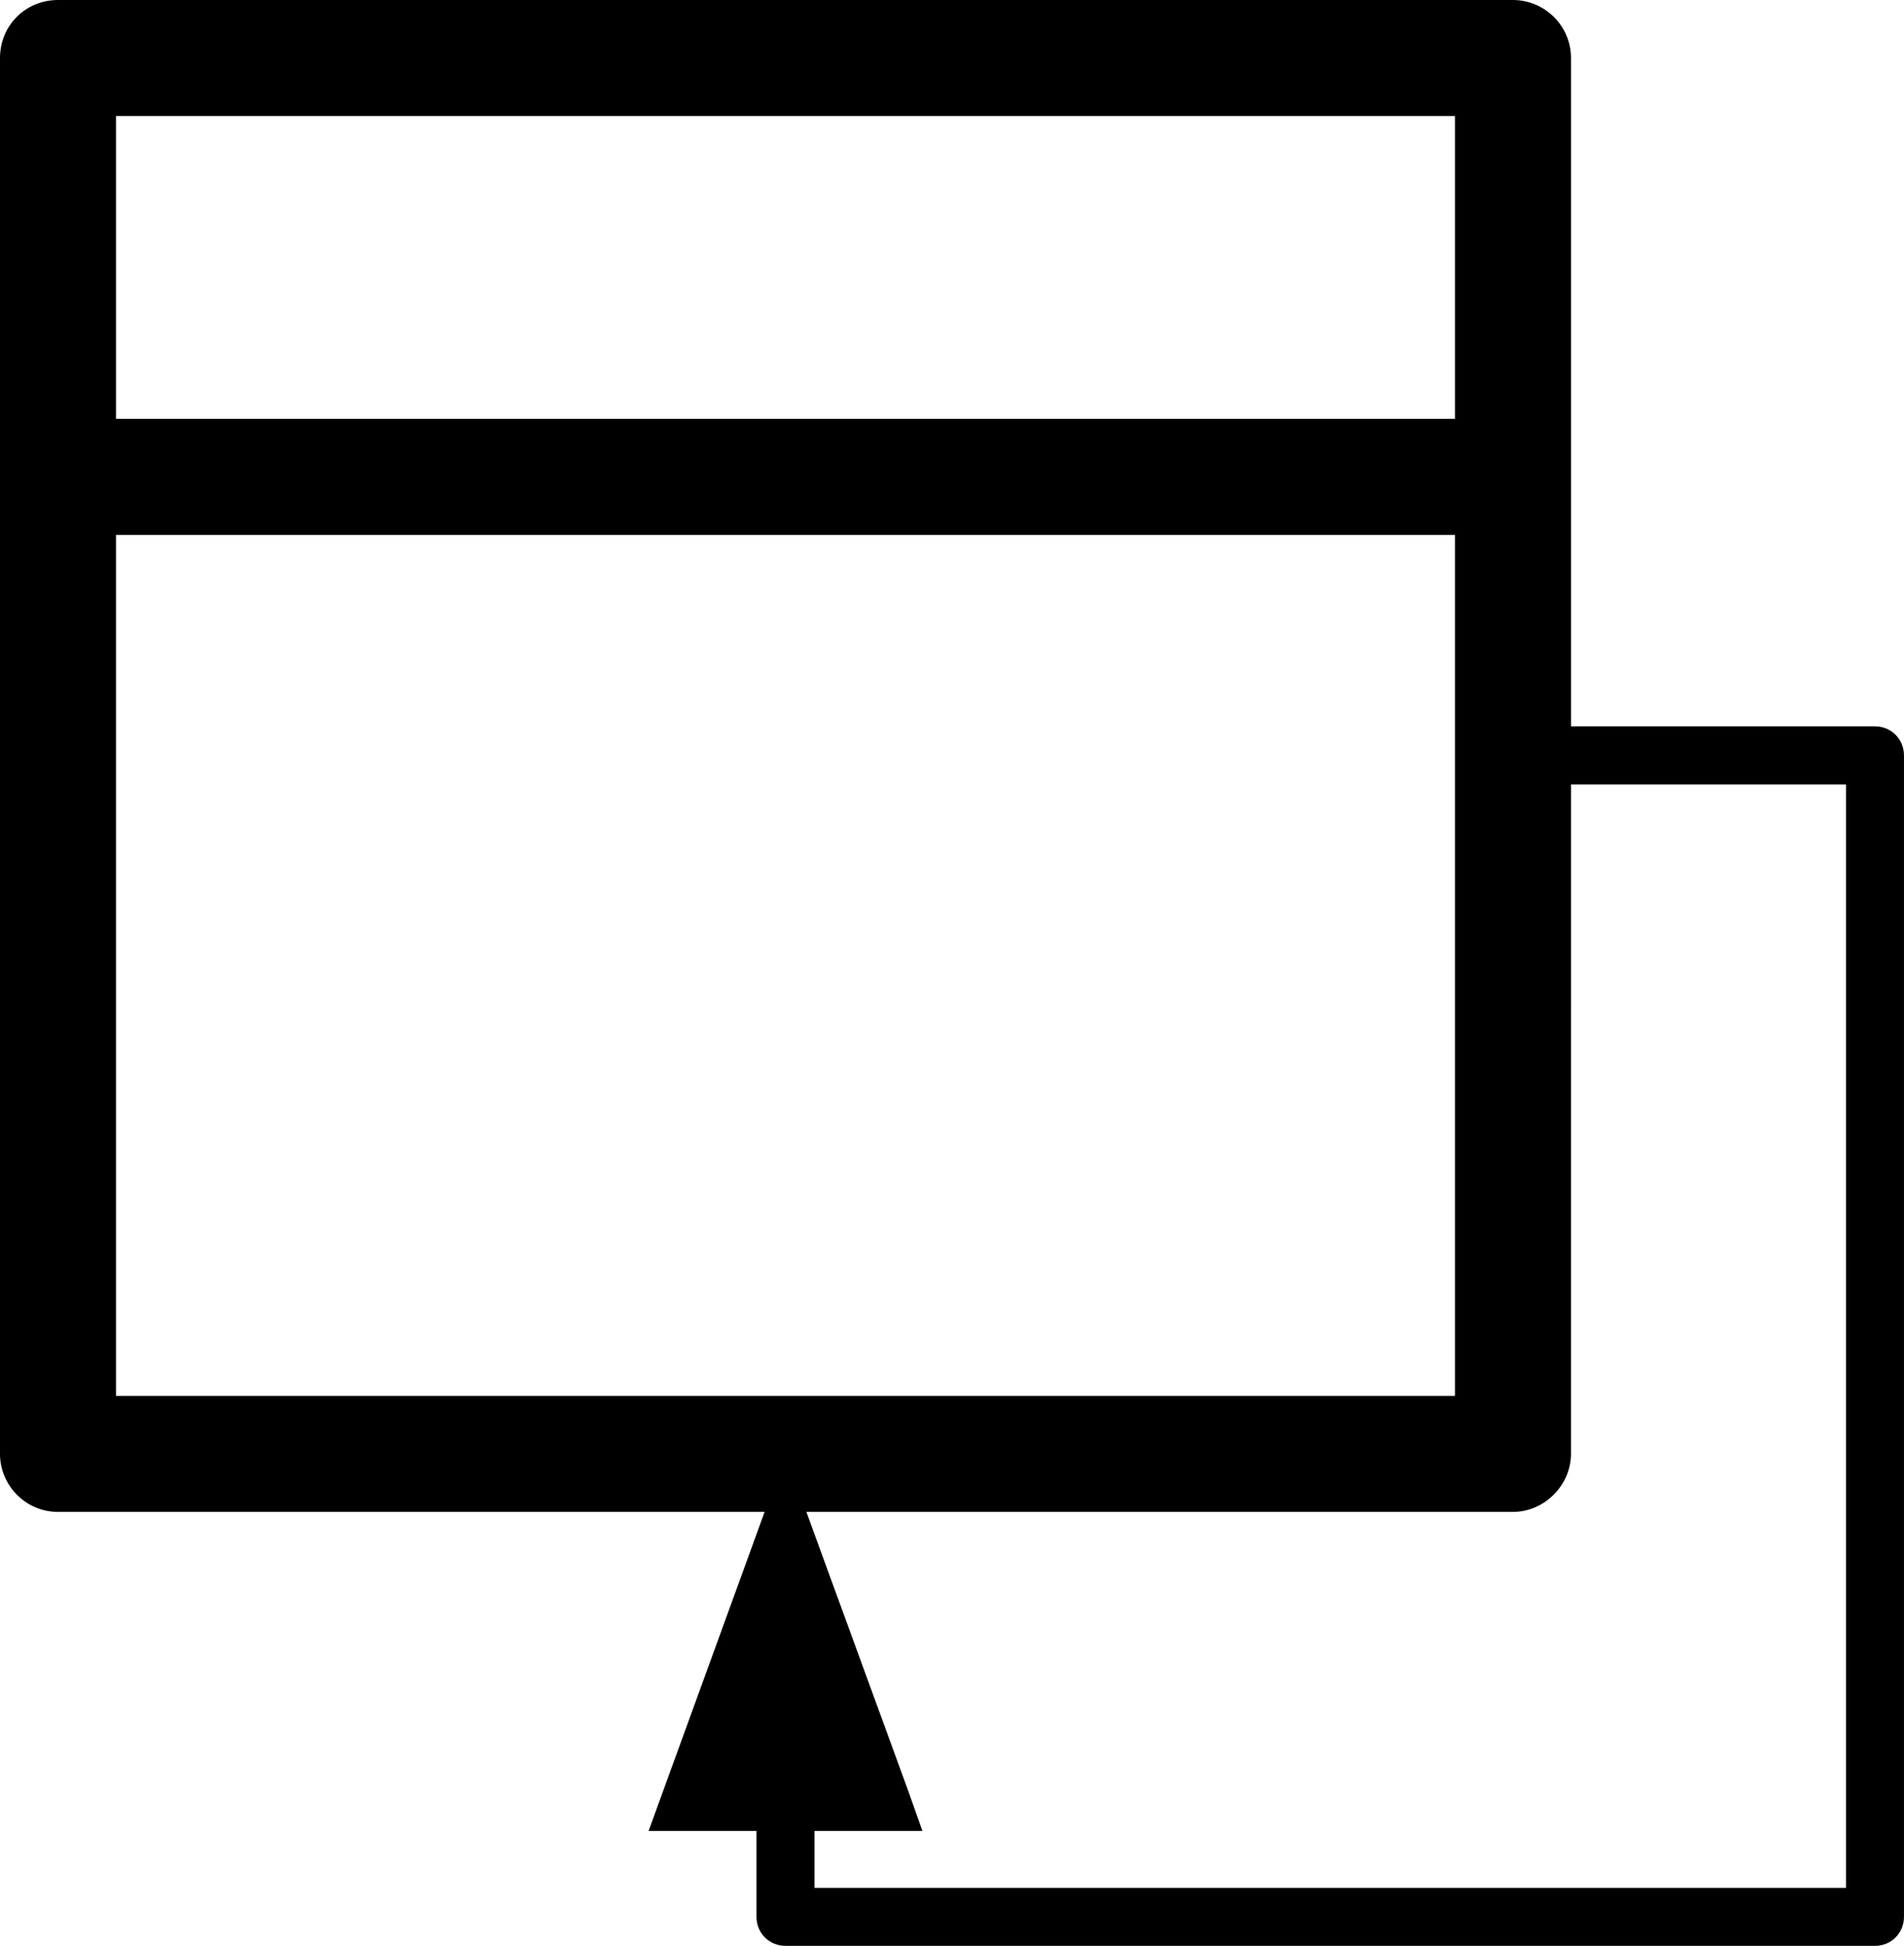 <?xml version="1.0" encoding="UTF-8" standalone="no"?>
<svg
   xmlns:dc="http://purl.org/dc/elements/1.1/"
   xmlns:cc="http://creativecommons.org/ns#"
   xmlns:rdf="http://www.w3.org/1999/02/22-rdf-syntax-ns#"
   xmlns:svg="http://www.w3.org/2000/svg"
   xmlns="http://www.w3.org/2000/svg"
   xmlns:sodipodi="http://sodipodi.sourceforge.net/DTD/sodipodi-0.dtd"
   xmlns:inkscape="http://www.inkscape.org/namespaces/inkscape"
   version="1.1"
   viewBox="0 0 93.498 95.549"
   stroke-miterlimit="10"
   style="fill:none;stroke:none;stroke-miterlimit:10"
   x="0px"
   y="0px"
   id="svg12"
   sodipodi:docname="class.svg"
   width="93.498"
   height="95.549"
   inkscape:version="0.92.1 r15371">
  <defs
     id="defs16" />
  <sodipodi:namedview
     pagecolor="#ffffff"
     bordercolor="#666666"
     borderopacity="1"
     objecttolerance="10"
     gridtolerance="10"
     guidetolerance="10"
     inkscape:pageopacity="0"
     inkscape:pageshadow="2"
     inkscape:window-width="1028"
     inkscape:window-height="586"
     id="namedview14"
     showgrid="false"
     fit-margin-top="0"
     fit-margin-left="0"
     fit-margin-right="0"
     fit-margin-bottom="0"
     inkscape:zoom="1.888"
     inkscape:cx="45.692858"
     inkscape:cy="34.693145"
     inkscape:window-x="449"
     inkscape:window-y="42"
     inkscape:window-maximized="0"
     inkscape:current-layer="svg12" />
  <clipPath
     id="clipPath4">
    <path
       d="M 0,0 H 415.748 V 415.748 H 0 Z"
       style="clip-rule:nonzero"
       id="path2"
       inkscape:connector-curvature="0" />
  </clipPath>
  <path
     d="M 2.849,0 C 1.253,0 0,1.253 0,2.849 V 71.391 c 0,1.538 1.253,2.849 2.849,2.849 H 37.547 l -5.698,15.668 h 5.299 v 4.216 c 0,0.798 0.627,1.424 1.424,1.424 h 53.501 c 0.798,0 1.424,-0.627 1.424,-1.424 v -57.033 c 0,-0.798 -0.627,-1.424 -1.424,-1.424 H 77.146 V 2.849 C 77.146,1.253 75.835,0 74.297,0 Z M 5.698,5.698 H 71.448 V 20.568 H 5.698 Z m 0,20.568 H 71.448 V 68.542 H 5.698 Z M 77.146,38.516 H 90.649 V 92.7 H 39.997 v -2.792 h 5.299 L 44.612,87.971 39.598,74.24 h 34.698 c 1.538,0 2.849,-1.31 2.849,-2.849 z"
     style="fill:#000000;fill-opacity:1;fill-rule:evenodd;stroke:none"
     id="path6"
     inkscape:connector-curvature="0" />
</svg>
